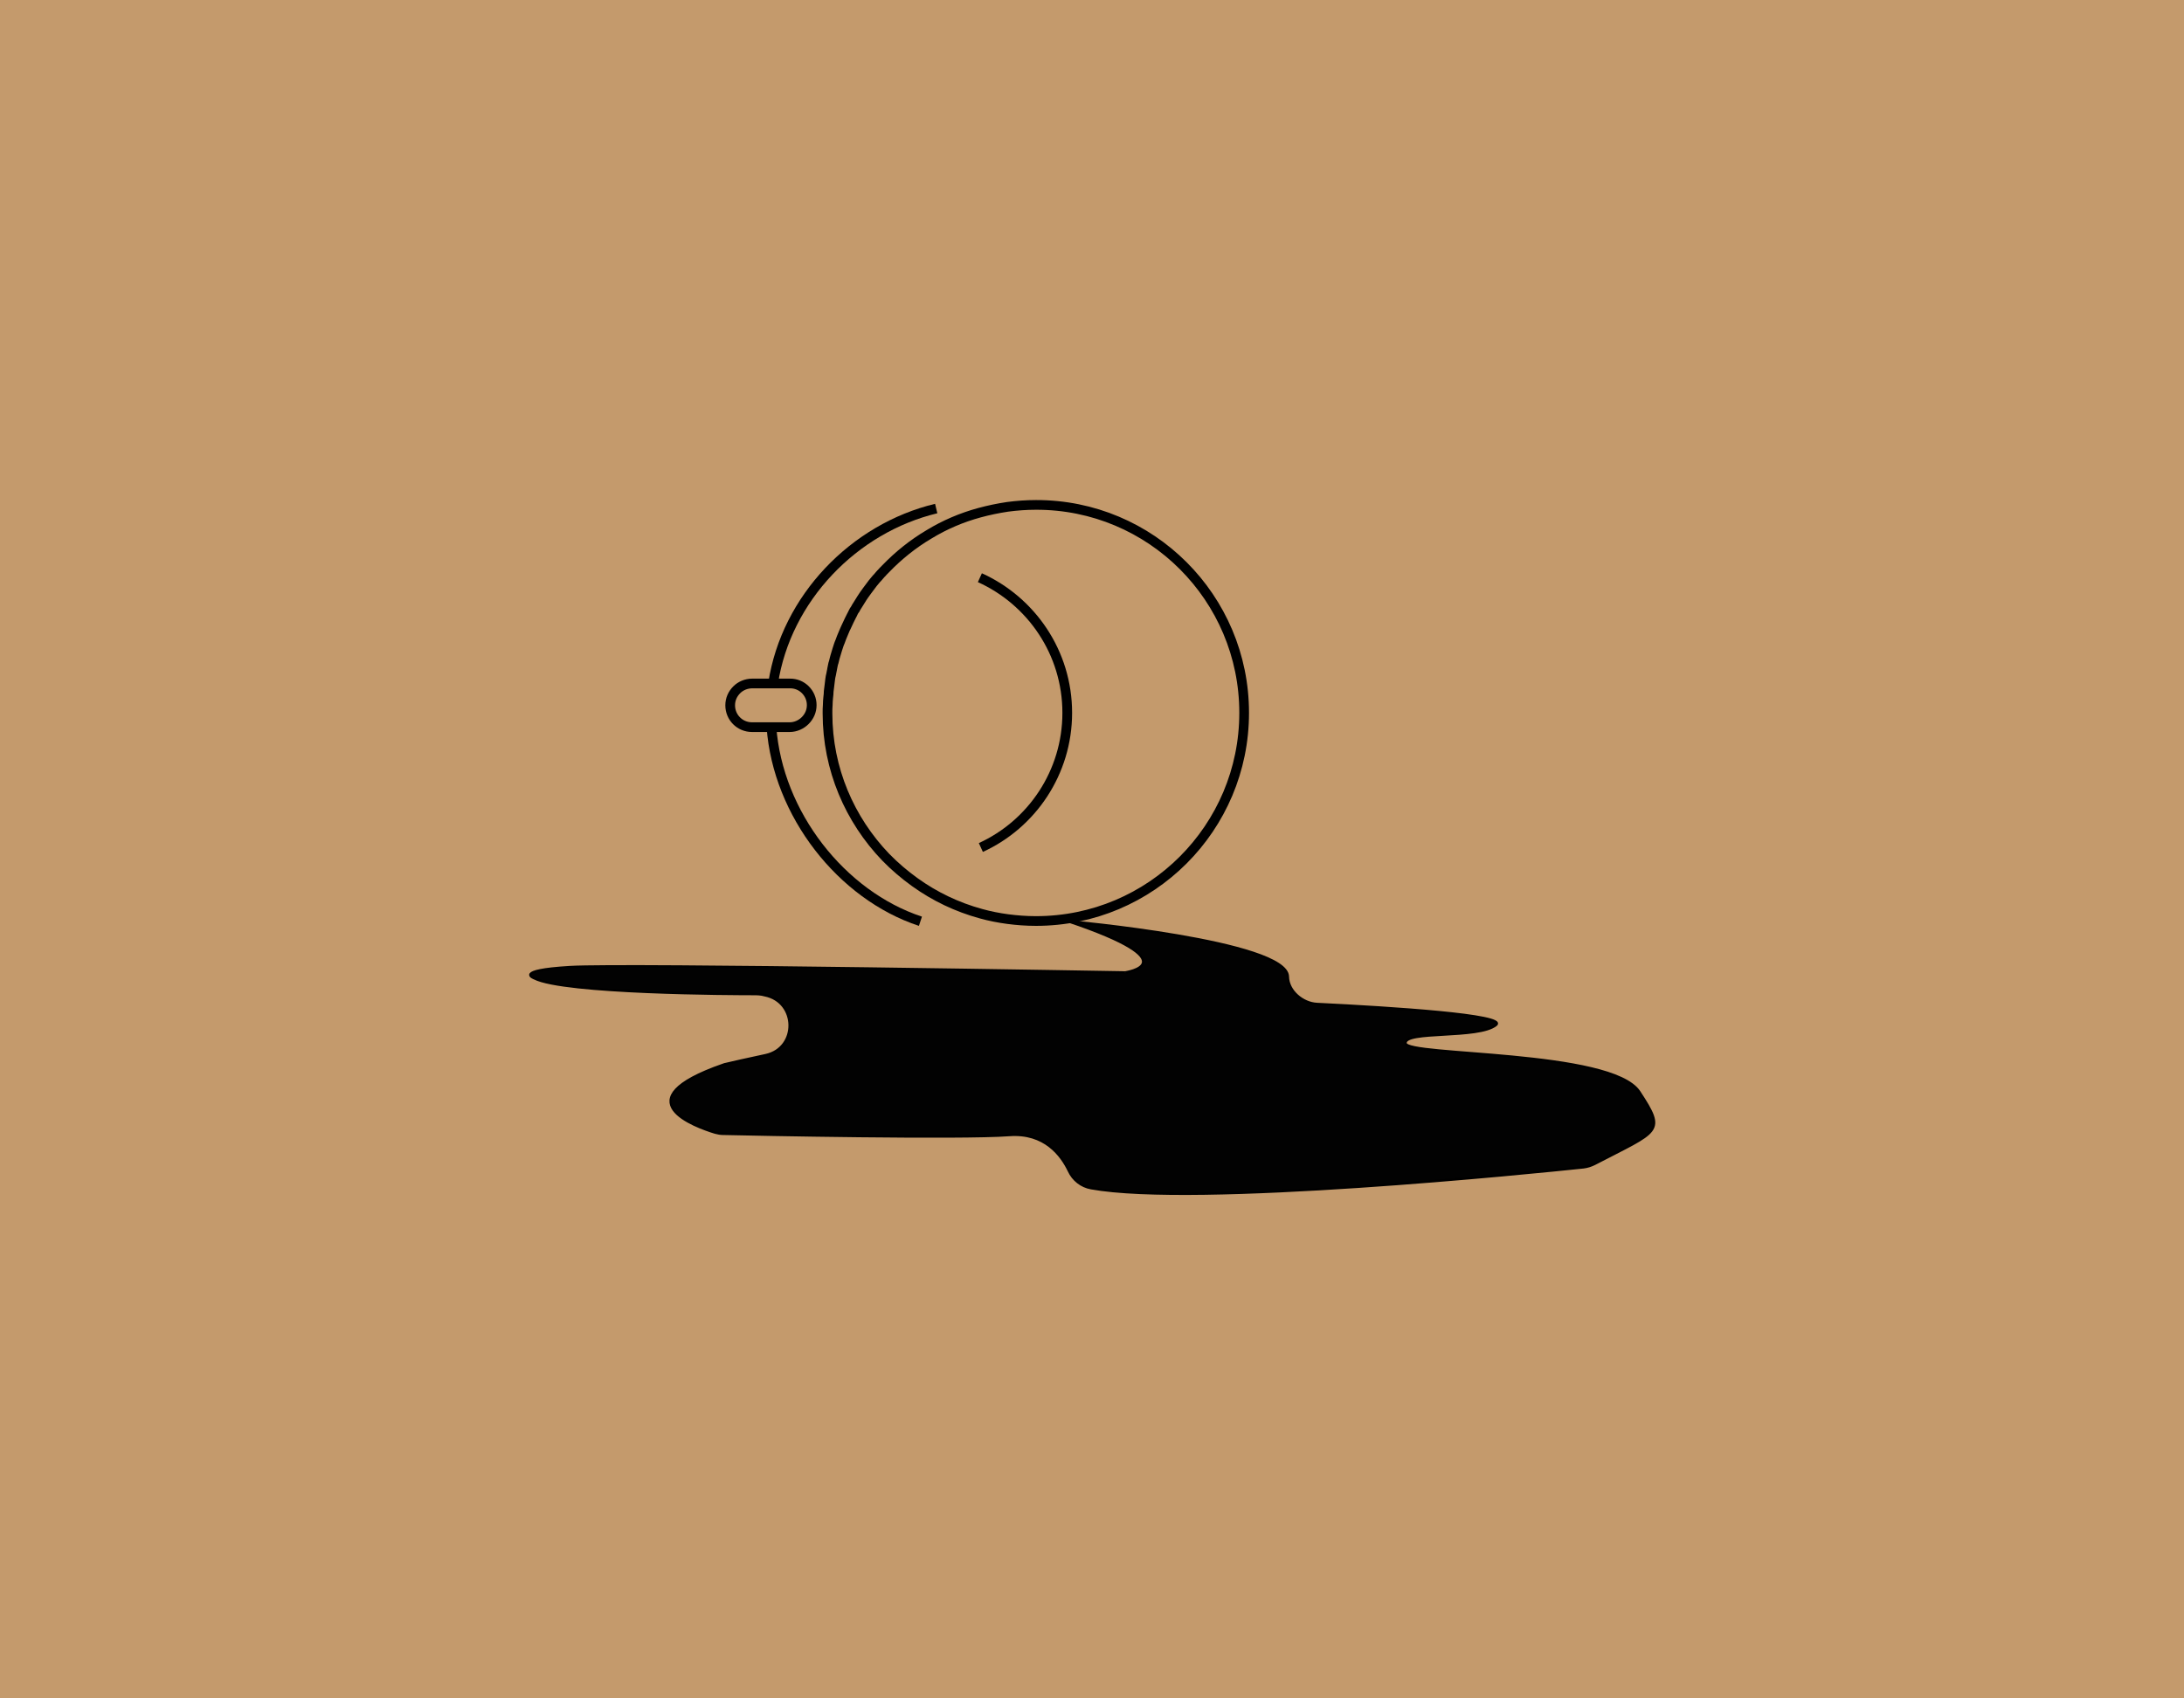 <?xml version="1.0" encoding="utf-8"?>
<!-- Generator: Adobe Illustrator 23.0.1, SVG Export Plug-In . SVG Version: 6.00 Build 0)  -->
<svg version="1.1" id="Layer_1" xmlns="http://www.w3.org/2000/svg" xmlns:xlink="http://www.w3.org/1999/xlink" x="0px" y="0px"
	 viewBox="0 0 900 700" style="enable-background:new 0 0 900 700;" xml:space="preserve">
<style type="text/css">
	.st0{fill:#C49A6C;}
	.st1{fill:none;stroke:#000000;stroke-width:4;stroke-miterlimit:10;}
	.st2{fill:none;stroke:#000000;stroke-miterlimit:10;}
	.st3{fill:#020202;stroke:#000000;stroke-miterlimit:10;}
</style>
<rect class="st0" width="900" height="700"/>
<g>
	<path class="st1" d="M318.6,281.6c5.4-35.1,33.4-63.9,67.2-72"/>
	<path class="st1" d="M317.9,299.6c2.6,35.9,28.9,69.4,61.4,80.1"/>
	<path class="st1" d="M403.8,238.1c21.2,9.6,36,30.9,36,55.7c0,24.6-14.6,45.9-35.6,55.5"/>
	<path class="st1" d="M512.7,293.8c0,47.4-38.4,85.8-85.8,85.8c-4,0-7.9-0.3-11.7-0.8c-3.7-0.5-7.3-1.2-10.9-2.2
		c-9.9-2.7-19.1-7.1-27.3-13c-4.3-3.1-8.3-6.5-12-10.3c-14.8-15.4-24-36.3-24-59.3v-0.2c0-1.1,0-2.1,0.1-3.2c0,0,0,0,0,0
		c0-1.1,0.1-2.1,0.2-3.2c0.1-0.8,0.2-1.7,0.2-2.5c0.1-0.8,0.2-1.6,0.3-2.4c0.1-0.8,0.2-1.6,0.3-2.5c0.1-0.7,0.2-1.4,0.4-2.1
		c0.1-0.7,0.3-1.4,0.4-2c0,0,0,0,0-0.1c0.1-0.5,0.2-1,0.3-1.5c0.1-0.5,0.2-1,0.4-1.5c0.2-0.7,0.3-1.4,0.5-2c0.3-1,0.6-2,0.9-3
		c0.4-1.2,0.7-2.3,1.2-3.4c0.4-1.1,0.8-2.2,1.3-3.3c0.3-0.6,0.5-1.3,0.8-1.9c0,0,0,0,0,0c0.1-0.1,0.1-0.3,0.2-0.4
		c0.5-1.1,1-2.2,1.5-3.2c0.3-0.6,0.6-1.2,0.9-1.8c0.2-0.4,0.5-0.9,0.7-1.4s0.5-0.9,0.8-1.3c0.3-0.6,0.6-1.1,1-1.7
		c0.5-0.8,1-1.6,1.5-2.4c0-0.1,0.1-0.1,0.1-0.2c0.7-1.1,1.5-2.2,2.3-3.3c0,0,0,0,0,0c0.8-1.1,1.6-2.1,2.4-3.2c0.5-0.6,1-1.2,1.5-1.8
		c0.1-0.1,0.3-0.3,0.4-0.4c0.4-0.5,0.8-0.9,1.2-1.4c0.1-0.1,0.1-0.2,0.2-0.2c0.6-0.7,1.3-1.4,2-2.1c5.3-5.5,11.3-10.3,17.9-14.2
		c6.4-3.9,13.4-6.9,20.8-8.9c3.7-1,7.5-1.8,11.5-2.4c3.8-0.5,7.7-0.8,11.7-0.8C474.3,208,512.7,246.4,512.7,293.8z"/>
	<path class="st1" d="M334.5,290.6c0,2.5-1,4.7-2.7,6.4c-1.6,1.6-3.9,2.7-6.4,2.7h-15.5c-5,0-9-4-9-9c0-2.5,1-4.7,2.7-6.4
		c1.6-1.6,3.9-2.6,6.4-2.6h15.5C330.4,281.6,334.5,285.6,334.5,290.6z"/>
	<path class="st2" d="M341.1,293c0-0.6,0-1.1,0-1.7c0,0,0,0,0,0c0.1-1.1,0.1-2.1,0.2-3.2c0.1-0.8,0.1-1.7,0.2-2.5
		c0.1-0.8,0.2-1.6,0.3-2.4c0.1-0.8,0.2-1.6,0.3-2.5c0.1-0.7,0.2-1.4,0.4-2c0.1-0.7,0.3-1.4,0.4-2c0,0,0,0,0-0.1
		c0.1-0.5,0.2-1,0.3-1.5c0.1-0.5,0.2-1,0.4-1.5c0.2-0.7,0.3-1.4,0.5-2c0.3-1,0.6-2,0.9-3c0.4-1.2,0.7-2.3,1.2-3.4
		c0.4-1.1,0.8-2.2,1.3-3.3c0.3-0.6,0.5-1.3,0.8-1.9c0,0,0,0,0,0c0.1-0.1,0.1-0.3,0.2-0.4c0.5-1.1,1-2.2,1.5-3.2
		c0.3-0.6,0.6-1.2,0.9-1.8c0.2-0.4,0.5-0.9,0.7-1.4c0.3-0.4,0.5-0.9,0.8-1.3c0.3-0.6,0.6-1.1,1-1.7c0.5-0.8,1-1.6,1.5-2.4
		c0-0.1,0.1-0.2,0.1-0.2c0.7-1.1,1.5-2.2,2.3-3.3c0,0,0,0,0,0c0.8-1.1,1.6-2.1,2.4-3.2c0.5-0.6,1-1.2,1.5-1.8
		c0.1-0.2,0.3-0.3,0.4-0.4c0.4-0.5,0.8-1,1.2-1.4c0.1-0.1,0.1-0.2,0.2-0.2c0.6-0.7,1.3-1.4,2-2.1c5.3-5.5,11.3-10.3,17.9-14.2
		c6.4-3.9,13.4-6.9,20.8-8.9c3.7-1,7.5-1.8,11.5-2.3c3.8-0.5,7.7-0.8,11.7-0.8c46.7,0,84.6,37.2,85.8,83.6"/>
	<path class="st3" d="M440.2,379.7c0,0,90.2,8.1,90.5,22.8c0.1,6,6.1,11,12,11.3c31,1.5,78.6,4.6,73.8,8.6c-7,5.9-37.9,2.2-37.3,7.6
		c0.5,5.4,84.9,2.7,96.3,20c11.1,16.9,8.3,15.8-18.4,29.7c-1.4,0.7-2.9,1.2-4.5,1.4c-19.9,2.1-160,16.4-203,8.6
		c-4-0.7-7.4-3.4-9.1-7.1c-3-6.3-9.9-15.9-24.6-14.8c-20,1.5-105.2-0.2-117.9-0.5c-1.1,0-2.2-0.2-3.3-0.5
		c-7.9-2.4-38.7-13.3,3.2-27.9c0.4-0.2,0.9-0.3,1.4-0.4c2.1-0.5,8.6-2,16.2-3.6c13.4-2.9,13.1-22-0.3-24.7c-0.4-0.1-0.9-0.2-1.3-0.3
		c-0.8-0.1-1.6-0.2-2.4-0.2c-9.9,0-79-0.2-91.3-6.5c0,0-8.9-3.2,14.6-4.6c23.5-1.4,228.8,2.2,228.8,2.2S491.3,397,440.2,379.7z"/>
</g>
</svg>
